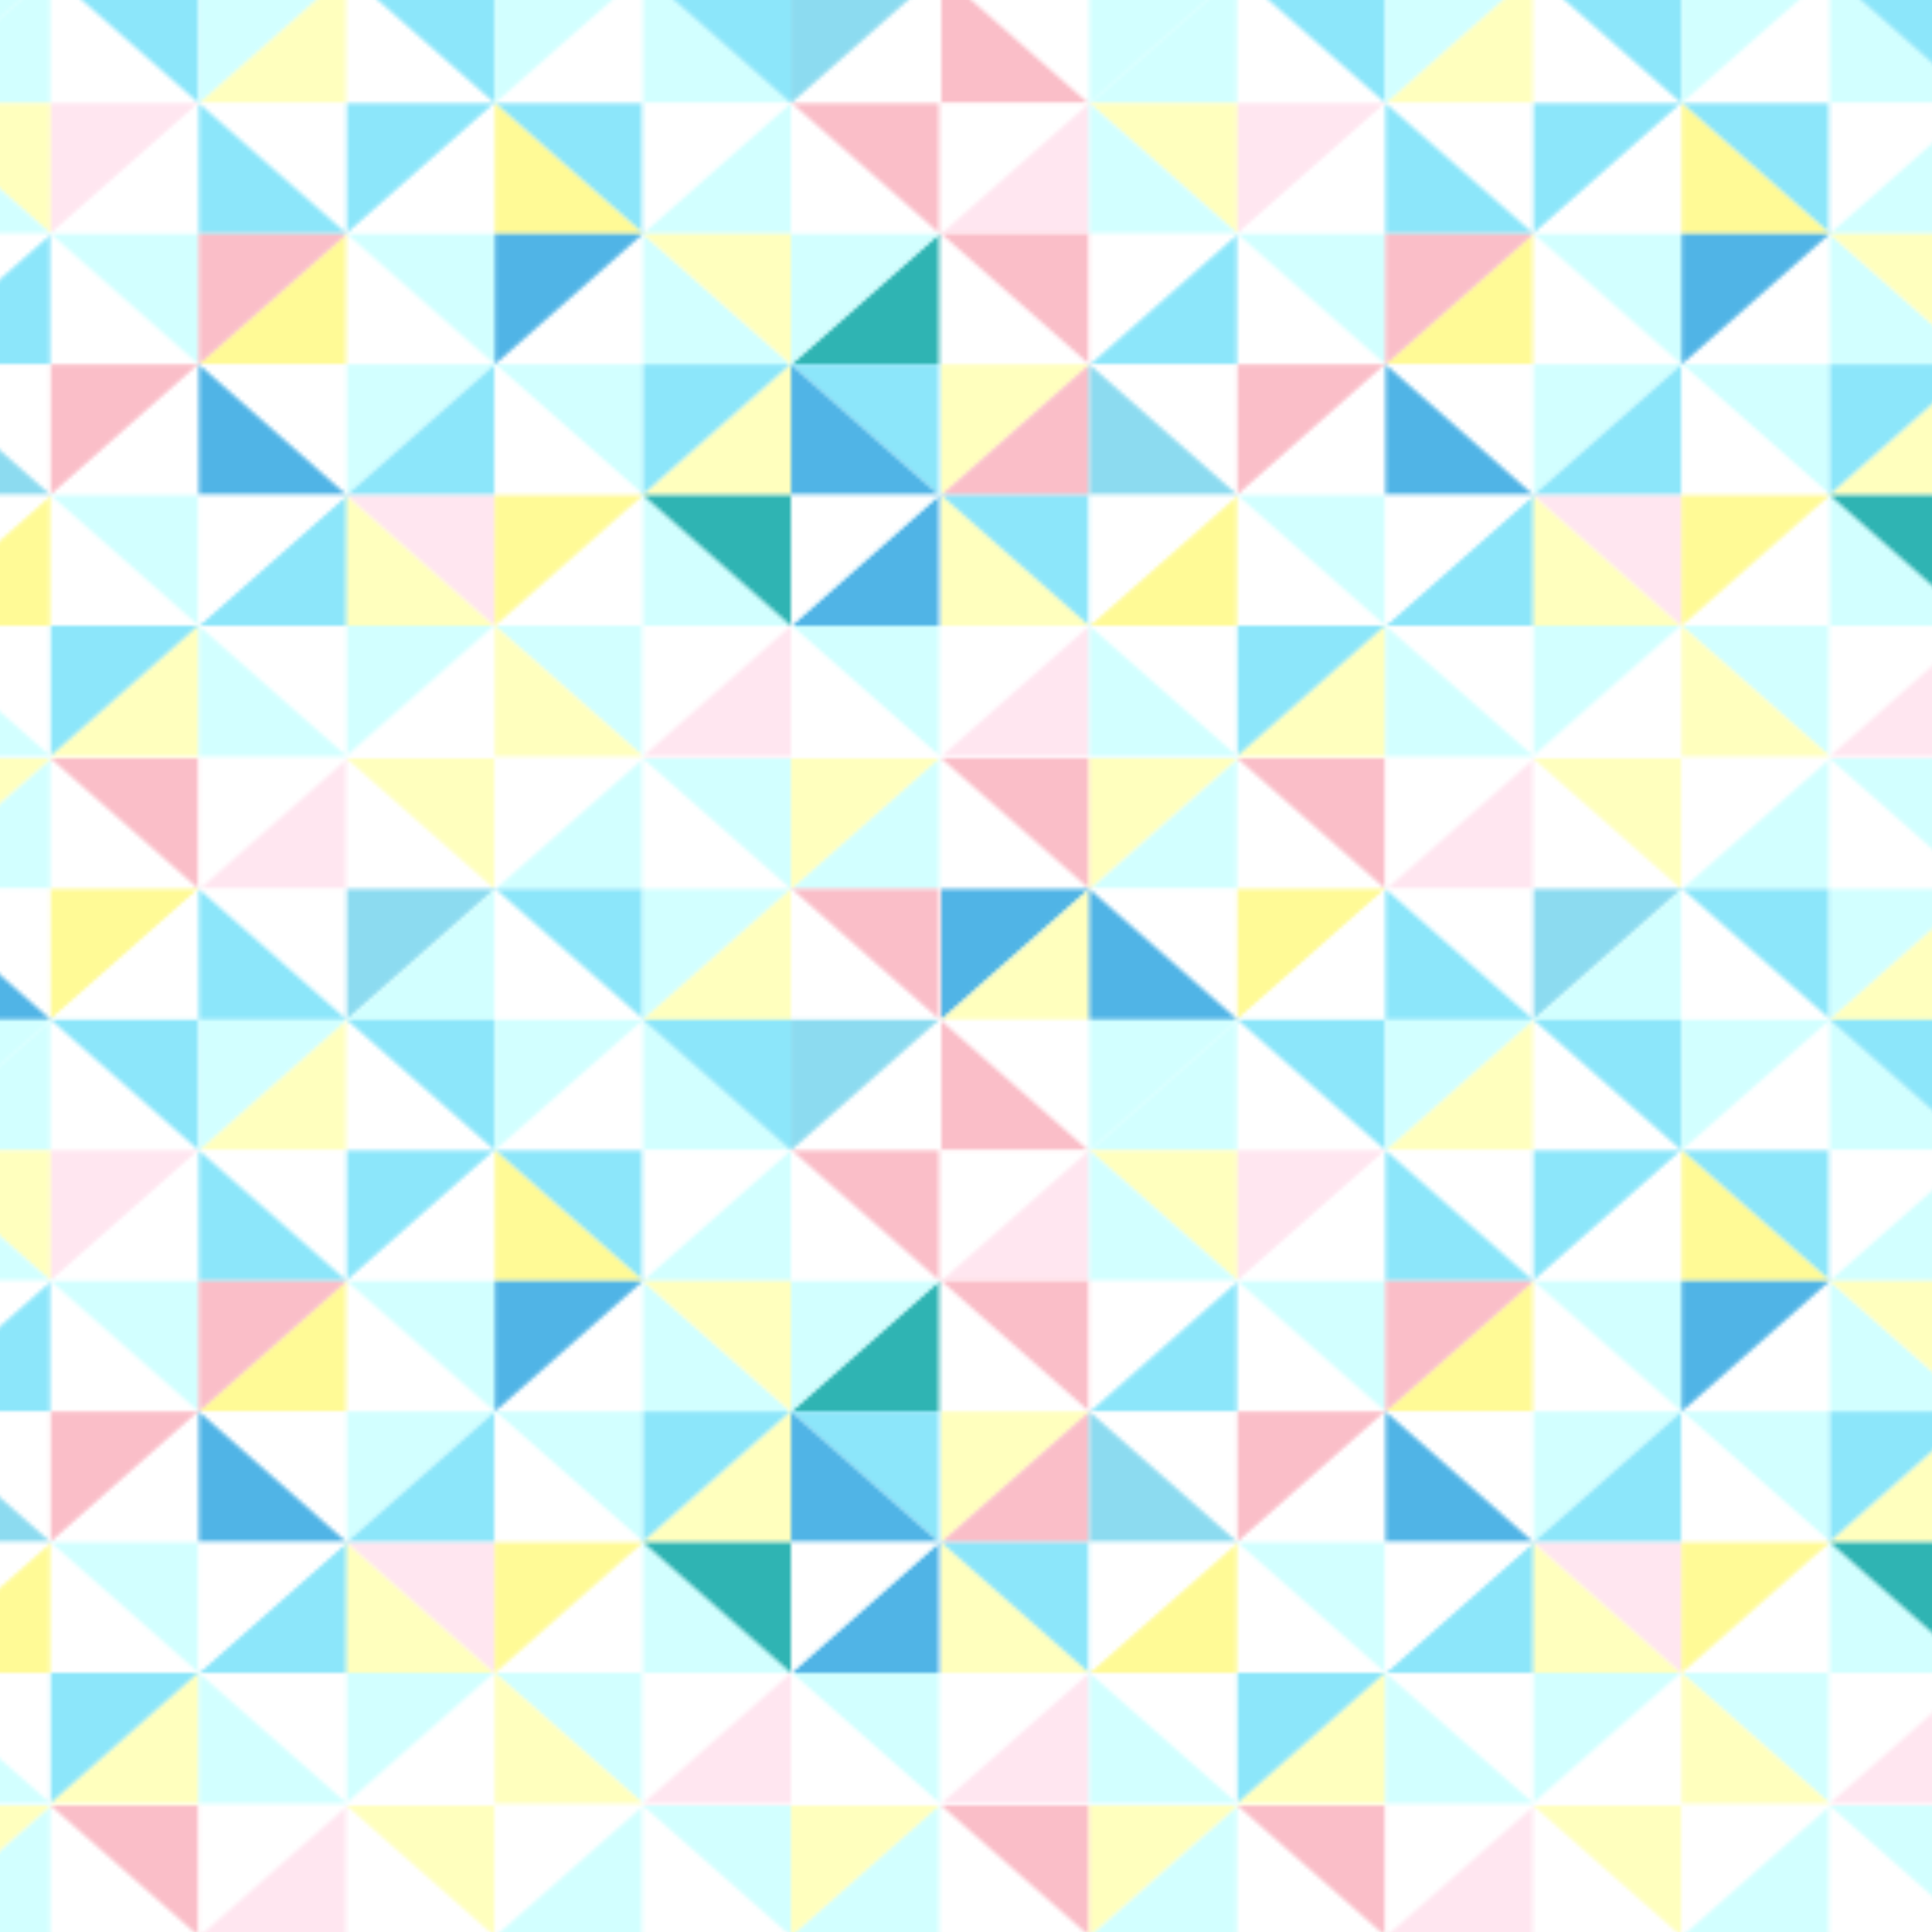 <svg xmlns="http://www.w3.org/2000/svg" xmlns:xlink="http://www.w3.org/1999/xlink" viewBox="0 0 393 393"><defs><style>.cls-1{fill:none;}.cls-2{fill:#fff;}.cls-3{fill:#fabec8;}.cls-4{fill:#d2ffff;}.cls-5{fill:#ffffbe;}.cls-6{fill:#50b4e6;}.cls-7{fill:#ffe6f0;}.cls-8{fill:#fffa96;}.cls-9{fill:#8ce6fa;}.cls-10{fill:#8cdbf0;}.cls-11{fill:#2fb4b3;}.cls-12{fill:url(#新規パターンスウォッチ_70);}</style><pattern id="新規パターンスウォッチ_70" data-name="新規パターンスウォッチ 70" width="283.46" height="283.46" patternTransform="translate(432.88 580.28) scale(0.85 0.75)" patternUnits="userSpaceOnUse" viewBox="0 0 283.46 283.46"><rect class="cls-1" width="283.46" height="283.46"/><polygon class="cls-2" points="0 0 0 35.43 35.43 35.43 0 0"/><polygon class="cls-3" points="35.43 0 0 0 35.43 35.43 35.43 0"/><polygon class="cls-4" points="70.87 0 70.87 35.43 35.43 35.43 70.87 0"/><polygon class="cls-5" points="35.43 0 70.87 0 35.43 35.43 35.43 0"/><polygon class="cls-6" points="0 70.87 0 35.43 35.43 35.43 0 70.87"/><polygon class="cls-5" points="35.43 70.87 0 70.87 35.43 35.43 35.43 70.87"/><polygon class="cls-2" points="70.87 70.87 70.87 35.43 35.43 35.43 70.87 70.87"/><polygon class="cls-6" points="35.43 70.87 70.87 70.87 35.43 35.43 35.43 70.87"/><polygon class="cls-2" points="70.87 0 70.87 35.43 106.3 35.43 70.87 0"/><polygon class="cls-3" points="106.3 0 70.87 0 106.3 35.43 106.3 0"/><polygon class="cls-7" points="141.73 0 141.73 35.43 106.3 35.43 141.73 0"/><polygon class="cls-2" points="106.3 0 141.73 0 106.3 35.43 106.3 0"/><polygon class="cls-8" points="70.87 70.87 70.87 35.43 106.3 35.43 70.87 70.87"/><polygon class="cls-2" points="106.3 70.87 70.87 70.87 106.3 35.43 106.3 70.87"/><polygon class="cls-2" points="141.73 70.87 141.73 35.43 106.3 35.43 141.73 70.87"/><polygon class="cls-9" points="106.3 70.87 141.73 70.87 106.3 35.43 106.3 70.87"/><polygon class="cls-2" points="141.73 0 141.73 35.43 177.16 35.43 141.73 0"/><polygon class="cls-5" points="177.16 0 141.73 0 177.16 35.43 177.16 0"/><polygon class="cls-4" points="212.6 0 212.6 35.43 177.16 35.43 212.6 0"/><polygon class="cls-2" points="177.16 0 212.6 0 177.16 35.43 177.16 0"/><polygon class="cls-10" points="141.73 70.87 141.73 35.43 177.16 35.43 141.73 70.87"/><polygon class="cls-4" points="177.16 70.87 141.73 70.87 177.16 35.43 177.16 70.87"/><polygon class="cls-9" points="212.6 70.87 212.6 35.43 177.16 35.43 212.6 70.87"/><polygon class="cls-2" points="177.16 70.87 212.6 70.87 177.16 35.43 177.16 70.87"/><polygon class="cls-2" points="212.6 0 212.6 35.43 248.03 35.43 212.6 0"/><polygon class="cls-4" points="248.03 0 212.6 0 248.03 35.43 248.03 0"/><polygon class="cls-4" points="283.46 0 283.46 35.43 248.03 35.43 283.46 0"/><polygon class="cls-5" points="248.03 0 283.46 0 248.03 35.43 248.03 0"/><polygon class="cls-4" points="212.6 70.87 212.6 35.43 248.03 35.43 212.6 70.87"/><polygon class="cls-5" points="248.03 70.87 212.6 70.87 248.03 35.43 248.03 70.87"/><polygon class="cls-3" points="283.46 70.87 283.46 35.43 248.03 35.43 283.46 70.87"/><polygon class="cls-2" points="248.03 70.87 283.46 70.87 248.03 35.43 248.03 70.87"/><polygon class="cls-3" points="0 70.87 0 106.3 35.43 106.3 0 70.87"/><polygon class="cls-2" points="35.43 70.87 0 70.87 35.43 106.3 35.43 70.87"/><polygon class="cls-4" points="70.87 70.87 70.87 106.3 35.43 106.3 70.87 70.87"/><polygon class="cls-4" points="35.43 70.87 70.87 70.87 35.43 106.3 35.43 70.87"/><polygon class="cls-2" points="0 141.73 0 106.3 35.43 106.3 0 141.73"/><polygon class="cls-7" points="35.43 141.73 0 141.73 35.43 106.3 35.43 141.73"/><polygon class="cls-5" points="70.87 141.73 70.87 106.3 35.43 106.3 70.87 141.73"/><polygon class="cls-4" points="35.43 141.73 70.87 141.73 35.43 106.3 35.43 141.73"/><polygon class="cls-2" points="70.87 70.87 70.87 106.3 106.3 106.3 70.87 70.87"/><polygon class="cls-9" points="106.3 70.87 70.87 70.87 106.3 106.3 106.3 70.87"/><polygon class="cls-5" points="141.73 70.87 141.73 106.3 106.3 106.3 141.73 70.87"/><polygon class="cls-4" points="106.3 70.87 141.73 70.87 106.3 106.3 106.3 70.87"/><polygon class="cls-7" points="70.87 141.73 70.87 106.3 106.3 106.3 70.87 141.73"/><polygon class="cls-2" points="106.3 141.73 70.87 141.73 106.3 106.3 106.3 141.73"/><polygon class="cls-2" points="141.73 141.73 141.73 106.3 106.3 106.3 141.73 141.73"/><polygon class="cls-9" points="106.3 141.73 141.73 141.73 106.3 106.3 106.3 141.73"/><polygon class="cls-2" points="141.73 70.87 141.73 106.3 177.16 106.3 141.73 70.87"/><polygon class="cls-9" points="177.16 70.87 141.73 70.87 177.16 106.3 177.16 70.87"/><polygon class="cls-2" points="212.6 70.87 212.6 106.3 177.16 106.3 212.6 70.87"/><polygon class="cls-4" points="177.16 70.87 212.6 70.87 177.16 106.3 177.16 70.87"/><polygon class="cls-9" points="141.73 141.73 141.73 106.3 177.16 106.3 141.73 141.73"/><polygon class="cls-2" points="177.16 141.73 141.73 141.73 177.16 106.3 177.16 141.73"/><polygon class="cls-9" points="212.6 141.73 212.6 106.3 177.16 106.3 212.6 141.73"/><polygon class="cls-8" points="177.16 141.73 212.6 141.73 177.16 106.3 177.16 141.73"/><polygon class="cls-4" points="212.6 70.87 212.6 106.3 248.03 106.3 212.6 70.87"/><polygon class="cls-9" points="248.03 70.87 212.6 70.87 248.03 106.3 248.03 70.87"/><polygon class="cls-2" points="283.46 70.87 283.46 106.3 248.03 106.3 283.46 70.87"/><polygon class="cls-10" points="248.03 70.87 283.46 70.87 248.03 106.3 248.03 70.87"/><polygon class="cls-2" points="212.6 141.73 212.6 106.3 248.03 106.3 212.6 141.73"/><polygon class="cls-4" points="248.03 141.73 212.6 141.73 248.03 106.3 248.03 141.73"/><polygon class="cls-3" points="283.46 141.73 283.46 106.3 248.03 106.3 283.46 141.73"/><polygon class="cls-2" points="248.03 141.73 283.46 141.73 248.03 106.3 248.03 141.73"/><polygon class="cls-2" points="0 141.73 0 177.16 35.43 177.16 0 141.73"/><polygon class="cls-3" points="35.43 141.73 0 141.73 35.43 177.16 35.43 141.73"/><polygon class="cls-9" points="70.87 141.73 70.87 177.16 35.43 177.16 70.87 141.73"/><polygon class="cls-2" points="35.43 141.73 70.87 141.73 35.43 177.16 35.43 141.73"/><polygon class="cls-5" points="0 212.6 0 177.16 35.43 177.16 0 212.6"/><polygon class="cls-3" points="35.43 212.6 0 212.6 35.43 177.16 35.43 212.6"/><polygon class="cls-2" points="70.87 212.6 70.87 177.16 35.43 177.16 70.87 212.6"/><polygon class="cls-10" points="35.43 212.6 70.87 212.6 35.43 177.16 35.43 212.6"/><polygon class="cls-2" points="70.87 141.73 70.87 177.16 106.3 177.16 70.87 141.73"/><polygon class="cls-4" points="106.3 141.73 70.87 141.73 106.3 177.16 106.3 141.73"/><polygon class="cls-8" points="141.73 141.73 141.73 177.16 106.3 177.16 141.73 141.73"/><polygon class="cls-3" points="106.3 141.73 141.73 141.73 106.3 177.16 106.3 141.73"/><polygon class="cls-3" points="70.87 212.6 70.87 177.16 106.3 177.16 70.87 212.6"/><polygon class="cls-2" points="106.3 212.6 70.87 212.6 106.3 177.16 106.3 212.6"/><polygon class="cls-2" points="141.73 212.6 141.73 177.16 106.3 177.16 141.73 212.6"/><polygon class="cls-6" points="106.3 212.6 141.73 212.6 106.3 177.16 106.3 212.6"/><polygon class="cls-2" points="141.73 141.73 141.73 177.16 177.16 177.16 141.73 141.73"/><polygon class="cls-4" points="177.16 141.73 141.73 141.73 177.16 177.16 177.16 141.73"/><polygon class="cls-2" points="212.6 141.73 212.6 177.16 177.16 177.16 212.6 141.73"/><polygon class="cls-6" points="177.16 141.73 212.6 141.73 177.16 177.16 177.16 141.73"/><polygon class="cls-4" points="141.73 212.6 141.73 177.16 177.16 177.16 141.73 212.6"/><polygon class="cls-9" points="177.16 212.6 141.73 212.6 177.16 177.16 177.16 212.6"/><polygon class="cls-4" points="212.6 212.6 212.6 177.16 177.16 177.16 212.6 212.6"/><polygon class="cls-2" points="177.16 212.6 212.6 212.6 177.16 177.16 177.16 212.6"/><polygon class="cls-4" points="212.6 141.73 212.6 177.16 248.03 177.16 212.6 141.73"/><polygon class="cls-5" points="248.03 141.73 212.6 141.73 248.03 177.16 248.03 141.73"/><polygon class="cls-11" points="283.46 141.73 283.46 177.16 248.03 177.16 283.46 141.73"/><polygon class="cls-4" points="248.03 141.73 283.46 141.73 248.03 177.16 248.03 141.73"/><polygon class="cls-9" points="212.6 212.6 212.6 177.16 248.03 177.16 212.6 212.6"/><polygon class="cls-5" points="248.03 212.6 212.6 212.6 248.03 177.16 248.03 212.6"/><polygon class="cls-9" points="283.46 212.6 283.46 177.16 248.03 177.16 283.46 212.6"/><polygon class="cls-6" points="248.03 212.6 283.46 212.6 248.03 177.16 248.03 212.6"/><polygon class="cls-5" points="0 212.6 0 248.03 35.43 248.03 0 212.6"/><polygon class="cls-9" points="35.43 212.6 0 212.6 35.43 248.03 35.43 212.6"/><polygon class="cls-8" points="70.87 212.6 70.87 248.03 35.43 248.03 70.87 212.6"/><polygon class="cls-2" points="35.43 212.6 70.87 212.6 35.43 248.03 35.43 212.6"/><polygon class="cls-2" points="0 283.46 0 248.03 35.43 248.03 0 283.46"/><polygon class="cls-7" points="35.43 283.46 0 283.46 35.43 248.03 35.43 283.46"/><polygon class="cls-2" points="70.87 283.46 70.87 248.03 35.43 248.03 70.87 283.46"/><polygon class="cls-4" points="35.43 283.46 70.87 283.46 35.43 248.03 35.43 283.46"/><polygon class="cls-2" points="70.87 212.6 70.87 248.03 106.3 248.03 70.87 212.6"/><polygon class="cls-4" points="106.3 212.6 70.87 212.6 106.3 248.03 106.3 212.6"/><polygon class="cls-9" points="141.73 212.6 141.73 248.03 106.3 248.03 141.73 212.6"/><polygon class="cls-2" points="106.3 212.6 141.73 212.6 106.3 248.03 106.3 212.6"/><polygon class="cls-9" points="70.87 283.46 70.87 248.03 106.3 248.03 70.87 283.46"/><polygon class="cls-5" points="106.3 283.46 70.87 283.46 106.3 248.03 106.3 283.46"/><polygon class="cls-2" points="141.73 283.46 141.73 248.03 106.3 248.03 141.73 283.46"/><polygon class="cls-4" points="106.3 283.46 141.73 283.46 106.3 248.03 106.3 283.46"/><polygon class="cls-5" points="141.73 212.6 141.73 248.03 177.16 248.03 141.73 212.6"/><polygon class="cls-7" points="177.16 212.6 141.73 212.6 177.16 248.03 177.16 212.6"/><polygon class="cls-2" points="212.6 212.6 212.6 248.03 177.16 248.03 212.6 212.6"/><polygon class="cls-8" points="177.16 212.6 212.6 212.6 177.16 248.03 177.16 212.6"/><polygon class="cls-4" points="141.73 283.46 141.73 248.03 177.16 248.03 141.73 283.46"/><polygon class="cls-2" points="177.16 283.46 141.73 283.46 177.16 248.03 177.16 283.46"/><polygon class="cls-4" points="212.6 283.46 212.6 248.03 177.16 248.03 212.6 283.46"/><polygon class="cls-5" points="177.16 283.46 212.6 283.46 177.16 248.03 177.16 283.46"/><polygon class="cls-4" points="212.6 212.6 212.6 248.03 248.03 248.03 212.6 212.6"/><polygon class="cls-11" points="248.03 212.6 212.6 212.6 248.03 248.03 248.03 212.6"/><polygon class="cls-6" points="283.46 212.6 283.46 248.03 248.03 248.03 283.46 212.6"/><polygon class="cls-2" points="248.03 212.6 283.46 212.6 248.03 248.03 248.03 212.6"/><polygon class="cls-2" points="212.6 283.46 212.6 248.03 248.03 248.03 212.6 283.46"/><polygon class="cls-7" points="248.03 283.46 212.6 283.46 248.03 248.03 248.03 283.46"/><polygon class="cls-4" points="283.46 283.46 283.46 248.03 248.03 248.03 283.46 283.46"/><polygon class="cls-2" points="248.03 283.46 283.46 283.46 248.03 248.03 248.03 283.46"/></pattern></defs><g id="レイヤー_2" data-name="レイヤー 2"><g id="レイヤー_1-2" data-name="レイヤー 1"><rect class="cls-12" width="393" height="393"/></g></g></svg>